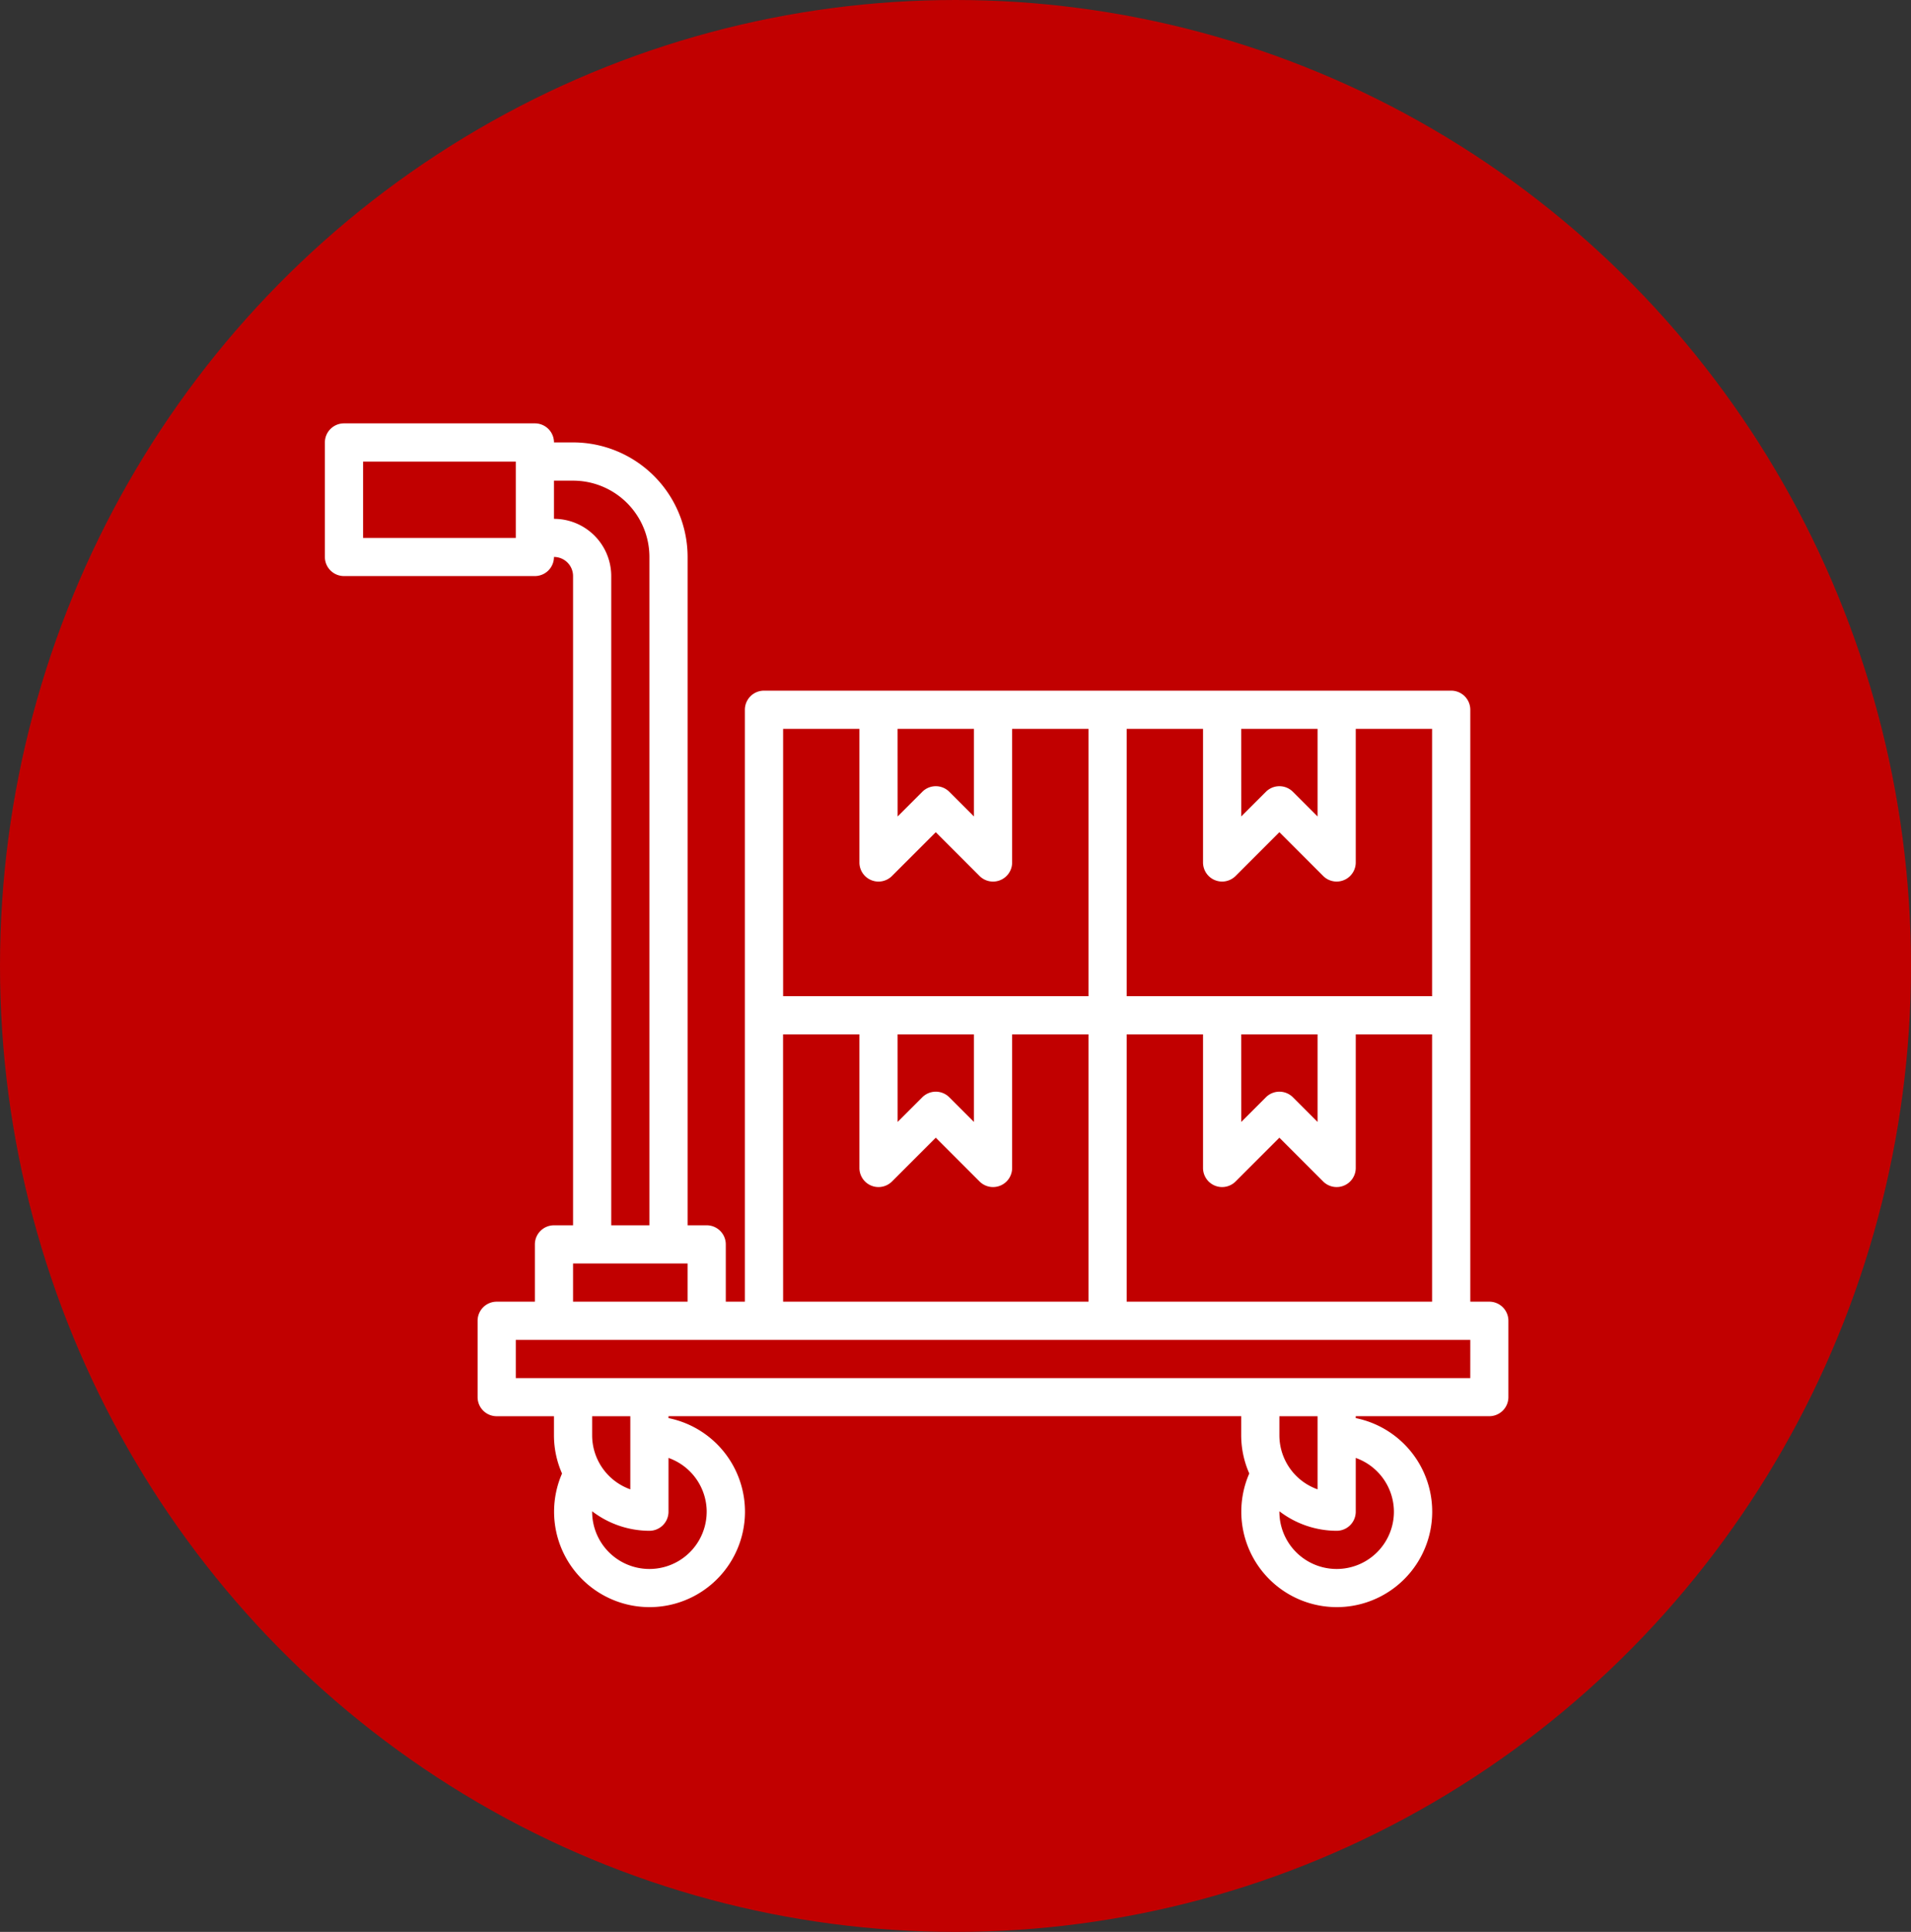 <svg xmlns="http://www.w3.org/2000/svg" width="93" height="94" viewBox="0 0 93 94"><rect x="0" y="0" width="93" height="94" fill="#333333" stroke="none"/><g transform="translate(-813.44 -8335.6)"><ellipse cx="46.5" cy="47" rx="46.5" ry="47" transform="translate(813.44 8335.6)" fill="#c10000"/><path d="M57.671,43.735h-.929v-28.8a.929.929,0,0,0-.929-.929H22.368a.929.929,0,0,0-.929.929v28.8H20.51V40.948a.929.929,0,0,0-.929-.929h-.929V7.5a5.58,5.58,0,0,0-5.574-5.574h-.929A.929.929,0,0,0,11.219,1H1.929A.929.929,0,0,0,1,1.929V7.5a.929.929,0,0,0,.929.929h9.29a.929.929,0,0,0,.929-.929.929.929,0,0,1,.929.929V40.019h-.929a.929.929,0,0,0-.929.929v2.787H9.361a.929.929,0,0,0-.929.929V48.38a.929.929,0,0,0,.929.929h2.787v.929a4.605,4.605,0,0,0,.393,1.858A4.645,4.645,0,1,0,17.722,49.4v-.093H45.593v.929a4.605,4.605,0,0,0,.393,1.858A4.645,4.645,0,1,0,51.167,49.4v-.093h6.5a.929.929,0,0,0,.929-.929V44.664A.929.929,0,0,0,57.671,43.735ZM10.29,6.574H2.858V2.858H10.29ZM40.019,43.735V30.729h3.716v6.5a.929.929,0,0,0,1.586.657l2.13-2.13,2.13,2.13a.929.929,0,0,0,1.586-.657v-6.5h3.716V43.735Zm5.574-13.006h3.716v4.261l-1.2-1.2a.929.929,0,0,0-1.314,0l-1.2,1.2Zm9.29-1.858H40.019V15.864h3.716v6.5a.929.929,0,0,0,1.586.657l2.13-2.13,2.13,2.13a.929.929,0,0,0,1.586-.657v-6.5h3.716Zm-9.29-13.006h3.716v4.261l-1.2-1.2a.929.929,0,0,0-1.314,0l-1.2,1.2Zm-16.722,0h3.716v4.261l-1.2-1.2a.929.929,0,0,0-1.314,0l-1.2,1.2Zm-1.858,0v6.5a.929.929,0,0,0,1.586.657l2.13-2.13,2.13,2.13a.929.929,0,0,0,1.586-.657v-6.5h3.716V28.871H23.3V15.864Zm1.858,14.864h3.716v4.261l-1.2-1.2a.929.929,0,0,0-1.314,0l-1.2,1.2Zm-5.574,0h3.716v6.5a.929.929,0,0,0,1.586.657l2.13-2.13,2.13,2.13a.929.929,0,0,0,1.586-.657v-6.5h3.716V43.735H23.3ZM12.148,5.645V3.787h.929A3.716,3.716,0,0,1,16.793,7.5V40.019H14.935V8.432A2.787,2.787,0,0,0,12.148,5.645Zm.929,36.232h5.574v1.858H13.077Zm2.787,7.432v3.557a2.793,2.793,0,0,1-1.858-2.628v-.929Zm3.716,4.645a2.787,2.787,0,0,1-5.574,0v-.021a4.6,4.6,0,0,0,2.787.95.929.929,0,0,0,.929-.929V51.338A2.787,2.787,0,0,1,19.581,53.954Zm29.729-4.645v3.557a2.793,2.793,0,0,1-1.858-2.628v-.929Zm3.716,4.645a2.787,2.787,0,0,1-5.574,0v-.021a4.6,4.6,0,0,0,2.787.95.929.929,0,0,0,.929-.929V51.338a2.787,2.787,0,0,1,1.858,2.616Zm3.716-6.5H10.29V45.593H56.742Z" transform="translate(828.251 8355.2)" fill="#fff"/></g></svg>